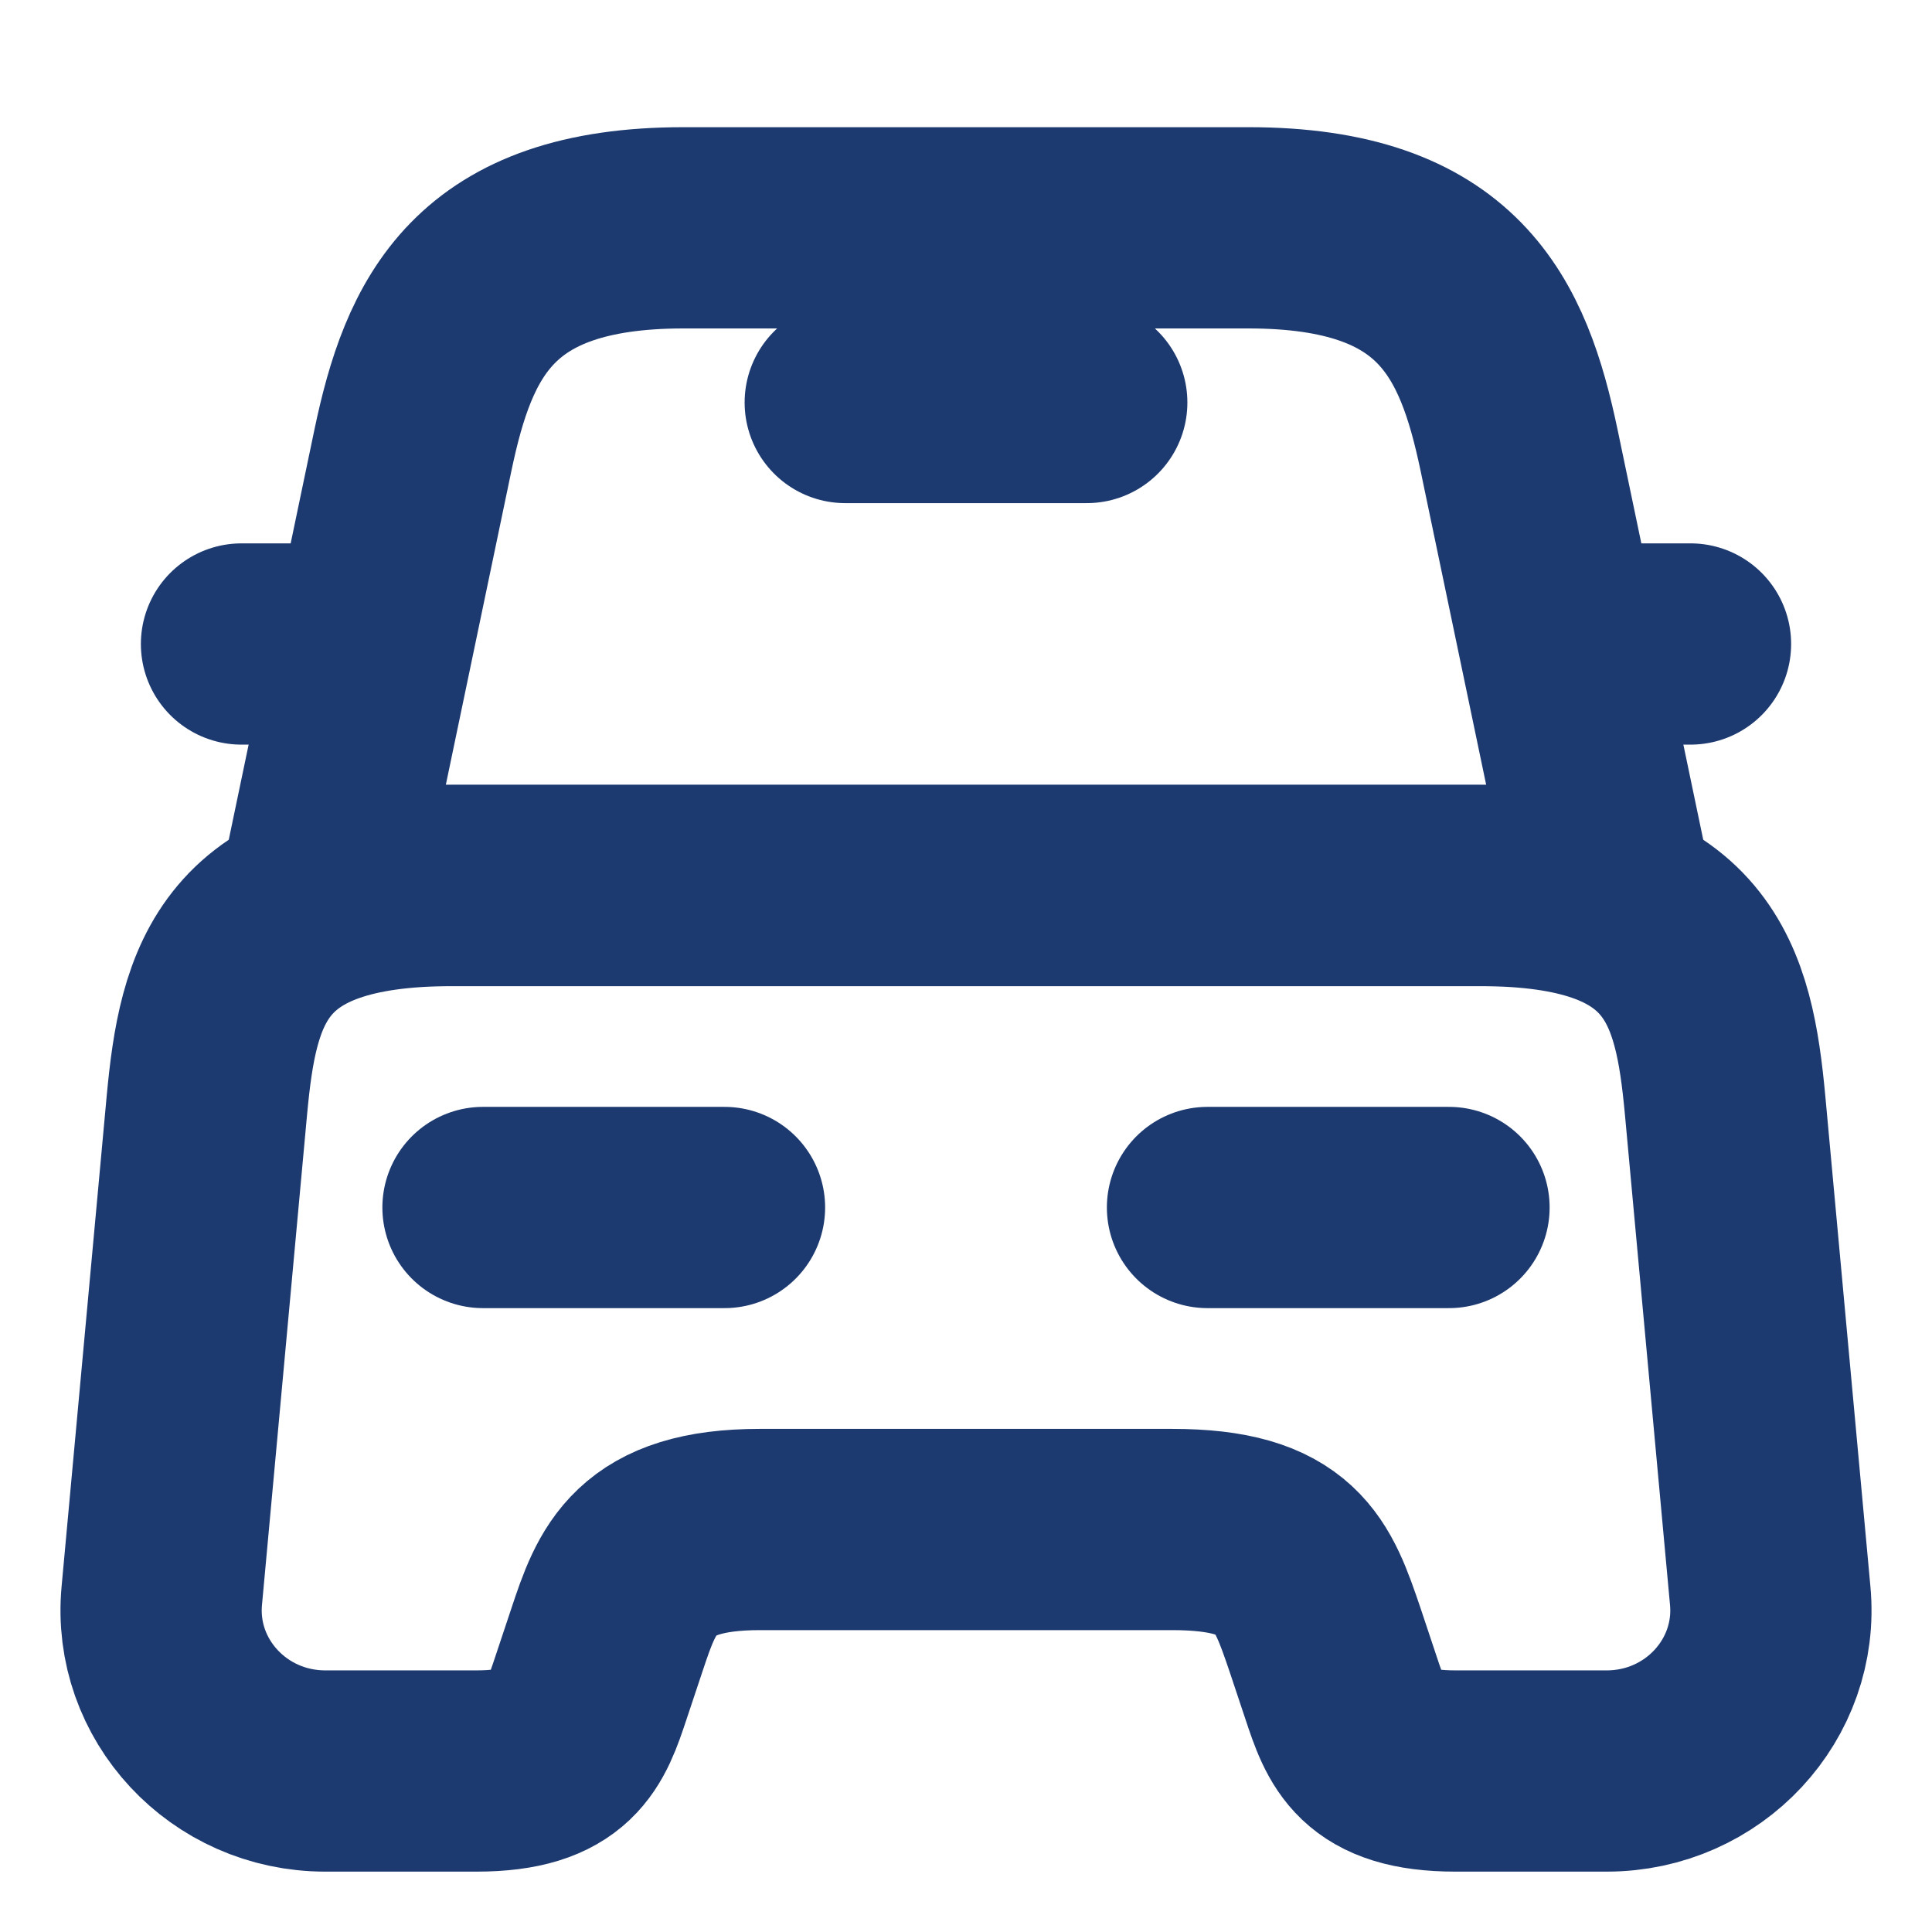 <svg width="24" height="24" viewBox="0 0 24 24" fill="none" xmlns="http://www.w3.org/2000/svg">
<path d="M15.51 2.83H8.49C6 2.83 5.45 4.07 5.13 5.59L4 11H20L18.87 5.59C18.55 4.07 18 2.83 15.51 2.83Z" stroke="#1D3A70" stroke-width="2.5" stroke-linecap="round" stroke-linejoin="round"/>
<path d="M21.99 19.82C22.1 20.99 21.16 22 19.96 22H18.08C17 22 16.85 21.54 16.66 20.97L16.46 20.37C16.18 19.55 16 19 14.56 19H9.44C8 19 7.79 19.62 7.54 20.37L7.34 20.97C7.15 21.54 7 22 5.92 22H4.04C2.84 22 1.9 20.99 2.01 19.82L2.57 13.73C2.71 12.23 3 11 5.62 11H18.38C21 11 21.29 12.23 21.43 13.73L21.99 19.82Z" stroke="#1D3A70" stroke-width="2.5" stroke-linecap="round" stroke-linejoin="round"/>
<path d="M4 8H3" stroke="#1D3A70" stroke-width="2.5" stroke-linecap="round" stroke-linejoin="round"/>
<path d="M21 8H20" stroke="#1D3A70" stroke-width="2.5" stroke-linecap="round" stroke-linejoin="round"/>
<path d="M12 3V5" stroke="#1D3A70" stroke-width="2.5" stroke-linecap="round" stroke-linejoin="round"/>
<path d="M10.5 5H13.5" stroke="#1D3A70" stroke-width="2.5" stroke-linecap="round" stroke-linejoin="round"/>
<path d="M6 15H9" stroke="#1D3A70" stroke-width="2.5" stroke-linecap="round" stroke-linejoin="round"/>
<path d="M15 15H18" stroke="#1D3A70" stroke-width="2.5" stroke-linecap="round" stroke-linejoin="round"/>
</svg>
